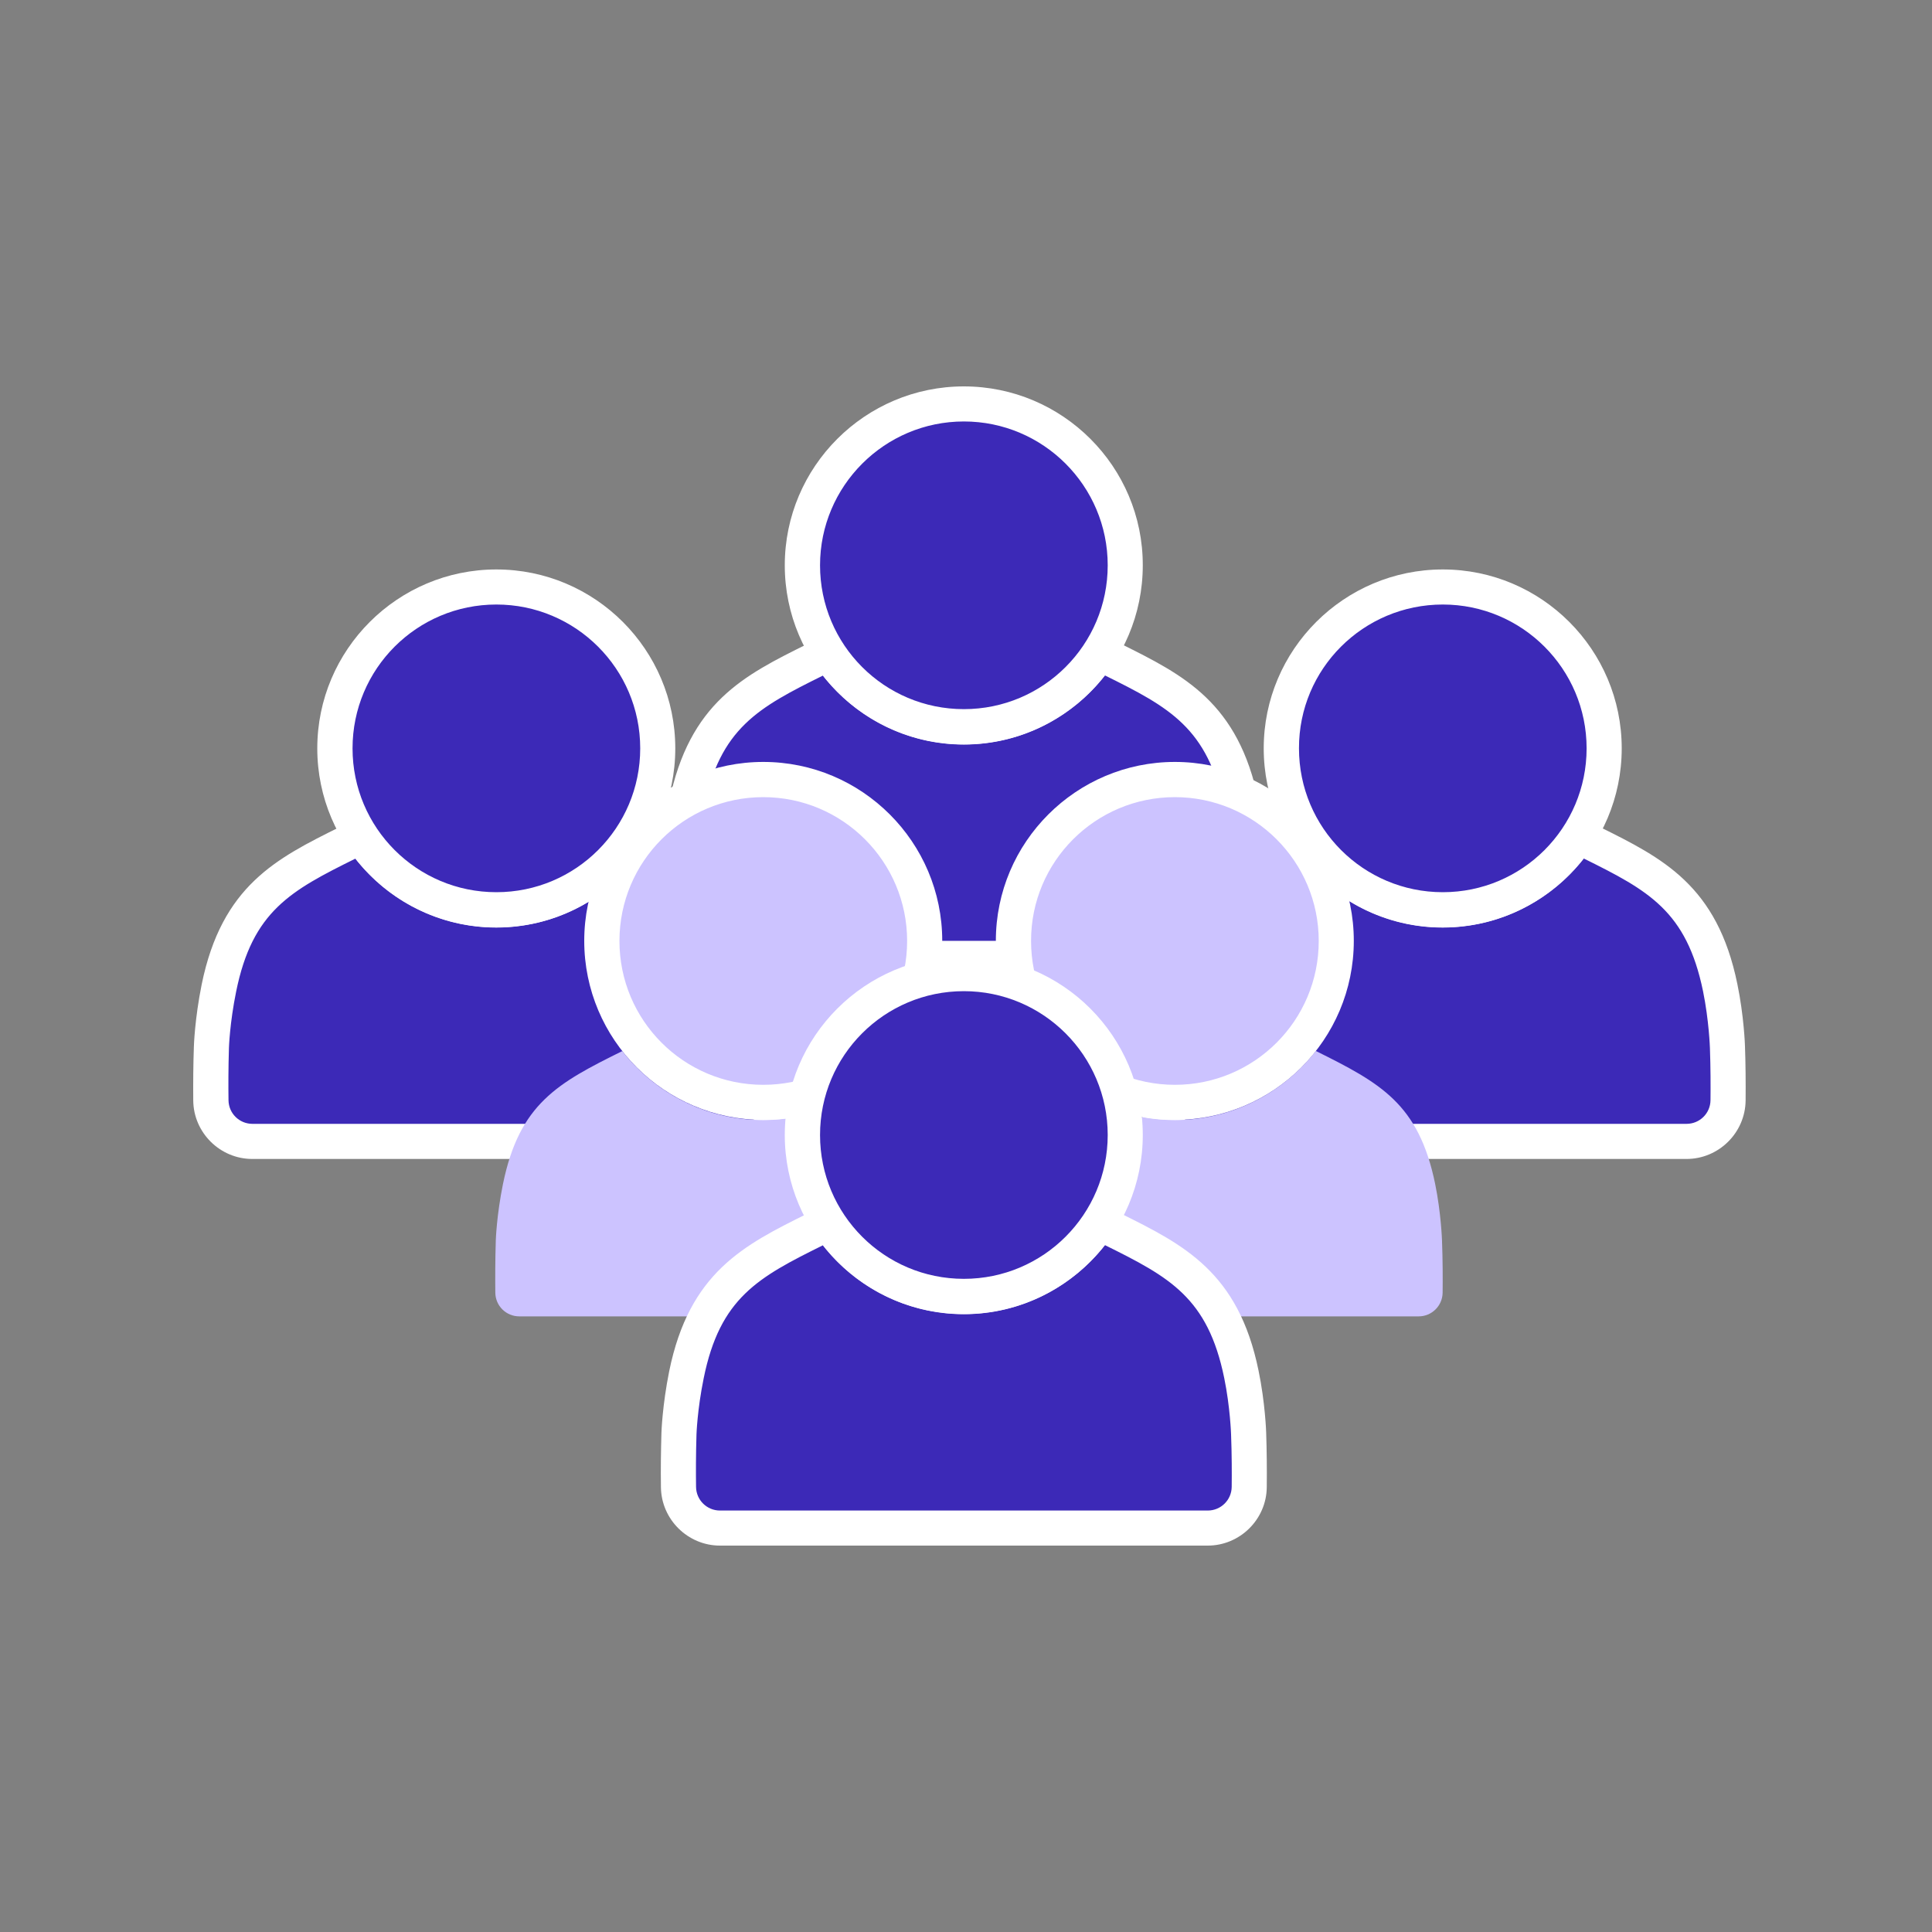 <svg width="40" height="40" viewBox="0 0 40 40" fill="none" xmlns="http://www.w3.org/2000/svg">
<rect x="0" y="0" width="40" height="40" fill="#808080" stroke="none"/>
<path d="M14.907 19.845C14.44 19.845 14.055 19.463 14.048 18.996C14.045 18.737 14.045 18.339 14.058 17.894C14.058 17.872 14.077 17.341 14.213 16.669C14.591 14.793 15.552 14.319 16.875 13.659L17.14 13.526L17.323 13.76C17.964 14.578 18.924 15.049 19.957 15.049C20.989 15.049 21.949 14.578 22.59 13.76L22.774 13.526L23.039 13.659C24.365 14.316 25.322 14.793 25.701 16.662C25.831 17.287 25.849 17.865 25.853 17.891C25.865 18.247 25.868 18.617 25.865 18.996C25.859 19.463 25.474 19.845 25.006 19.845H14.907Z" fill="#3C29B7"/>
<path d="M22.877 13.984C24.216 14.647 25.005 15.07 25.346 16.735C25.47 17.338 25.488 17.903 25.488 17.903C25.504 18.323 25.504 18.708 25.501 18.989C25.498 19.261 25.277 19.479 25.005 19.479H14.906C14.635 19.479 14.414 19.261 14.411 18.989C14.407 18.705 14.407 18.323 14.42 17.903C14.42 17.903 14.436 17.392 14.569 16.741C14.906 15.074 15.699 14.65 17.038 13.987C17.717 14.856 18.772 15.415 19.956 15.415C21.143 15.415 22.198 14.853 22.877 13.984ZM22.669 13.068L22.302 13.536C21.731 14.265 20.875 14.685 19.956 14.685C19.037 14.685 18.181 14.265 17.61 13.536L17.243 13.068L16.713 13.334C15.402 13.984 14.272 14.546 13.855 16.596C13.713 17.3 13.694 17.859 13.694 17.881C13.684 18.241 13.678 18.617 13.684 18.996C13.691 19.662 14.24 20.205 14.906 20.205H25.005C25.672 20.205 26.221 19.662 26.227 18.996C26.231 18.614 26.227 18.238 26.215 17.875C26.215 17.849 26.193 17.24 26.057 16.583C25.64 14.54 24.51 13.978 23.199 13.327L22.669 13.068Z" fill="white"/>
<path d="M19.956 15.045C18.115 15.045 16.615 13.545 16.615 11.704C16.615 9.863 18.115 8.363 19.956 8.363C20.85 8.363 21.687 8.71 22.318 9.342C22.95 9.974 23.297 10.814 23.297 11.704C23.297 13.548 21.8 15.045 19.956 15.045Z" fill="#3C29B7"/>
<path d="M19.956 8.726C21.598 8.726 22.934 10.059 22.934 11.704C22.934 13.35 21.601 14.682 19.956 14.682C18.31 14.682 16.978 13.35 16.978 11.704C16.978 10.062 18.314 8.726 19.956 8.726ZM19.956 8C17.913 8 16.248 9.661 16.248 11.704C16.248 13.747 17.909 15.412 19.956 15.412C21.999 15.412 23.66 13.751 23.66 11.704C23.663 9.661 21.999 8 19.956 8Z" fill="white"/>
<path d="M5.226 23.632C4.759 23.632 4.374 23.25 4.367 22.782C4.364 22.523 4.364 22.125 4.377 21.68C4.377 21.658 4.396 21.127 4.532 20.455C4.911 18.579 5.871 18.105 7.194 17.448L7.459 17.316L7.642 17.549C8.283 18.367 9.243 18.838 10.276 18.838C11.309 18.838 12.268 18.367 12.91 17.549L13.093 17.316L13.358 17.448C14.684 18.105 15.641 18.582 16.02 20.452C16.15 21.077 16.169 21.655 16.172 21.68C16.184 22.037 16.188 22.406 16.184 22.785C16.178 23.253 15.793 23.635 15.325 23.635H5.226V23.632Z" fill="#3C29B7"/>
<path d="M13.194 17.774C14.533 18.437 15.322 18.86 15.663 20.524C15.786 21.127 15.805 21.693 15.805 21.693C15.821 22.113 15.821 22.498 15.818 22.779C15.815 23.051 15.594 23.268 15.322 23.268H5.226C4.955 23.268 4.734 23.051 4.731 22.779C4.727 22.495 4.727 22.113 4.74 21.693C4.74 21.693 4.756 21.181 4.889 20.53C5.226 18.863 6.019 18.44 7.358 17.777C8.037 18.645 9.092 19.204 10.276 19.204C11.46 19.204 12.515 18.642 13.194 17.774ZM12.989 16.858L12.622 17.325C12.051 18.055 11.195 18.475 10.276 18.475C9.357 18.475 8.501 18.055 7.93 17.325L7.563 16.858L7.033 17.123C5.722 17.774 4.592 18.336 4.175 20.385C4.033 21.09 4.014 21.648 4.014 21.671C4.001 22.031 3.998 22.406 4.001 22.785C4.007 23.452 4.557 23.995 5.223 23.995H15.322C15.989 23.995 16.538 23.452 16.544 22.785C16.547 22.403 16.544 22.027 16.532 21.664C16.532 21.639 16.51 21.029 16.374 20.373C15.957 18.329 14.826 17.767 13.516 17.117L12.989 16.858Z" fill="white"/>
<path d="M10.275 18.835C8.434 18.835 6.934 17.335 6.934 15.494C6.934 13.653 8.434 12.153 10.275 12.153C12.116 12.153 13.616 13.653 13.616 15.494C13.616 17.335 12.116 18.835 10.275 18.835Z" fill="#3C29B7"/>
<path d="M10.277 12.516C11.919 12.516 13.255 13.848 13.255 15.494C13.255 17.139 11.922 18.472 10.277 18.472C8.631 18.472 7.299 17.139 7.299 15.494C7.299 13.848 8.631 12.516 10.277 12.516ZM10.277 11.79C8.233 11.79 6.569 13.451 6.569 15.494C6.569 17.537 8.23 19.201 10.277 19.201C12.32 19.201 13.981 17.54 13.981 15.494C13.981 13.451 12.32 11.79 10.277 11.79Z" fill="white"/>
<path d="M24.82 23.632C24.349 23.632 23.964 23.25 23.961 22.782C23.957 22.403 23.961 22.034 23.97 21.68C23.97 21.658 23.989 21.128 24.125 20.455C24.504 18.579 25.464 18.105 26.787 17.449L27.055 17.316L27.238 17.55C27.88 18.367 28.84 18.838 29.872 18.838C30.905 18.838 31.865 18.367 32.506 17.55L32.689 17.316L32.954 17.449C34.281 18.105 35.237 18.582 35.616 20.452C35.746 21.077 35.765 21.655 35.768 21.68C35.781 22.037 35.784 22.407 35.781 22.785C35.777 23.253 35.392 23.635 34.922 23.635H24.82V23.632Z" fill="#3C29B7"/>
<path d="M32.79 17.774C34.129 18.437 34.918 18.86 35.26 20.524C35.383 21.128 35.402 21.693 35.402 21.693C35.417 22.113 35.417 22.498 35.414 22.779C35.411 23.051 35.19 23.268 34.918 23.268H24.82C24.548 23.268 24.327 23.051 24.324 22.779C24.32 22.495 24.32 22.113 24.333 21.693C24.333 21.693 24.349 21.181 24.482 20.531C24.82 18.863 25.612 18.44 26.951 17.777C27.63 18.645 28.685 19.204 29.869 19.204C31.056 19.204 32.111 18.642 32.79 17.774ZM32.582 16.858L32.215 17.325C31.644 18.055 30.788 18.475 29.869 18.475C28.95 18.475 28.094 18.055 27.523 17.325L27.156 16.858L26.626 17.123C25.315 17.774 24.185 18.336 23.768 20.385C23.626 21.09 23.607 21.648 23.607 21.671C23.597 22.031 23.591 22.406 23.597 22.785C23.604 23.452 24.153 23.995 24.82 23.995H34.918C35.585 23.995 36.134 23.452 36.141 22.785C36.144 22.403 36.141 22.027 36.128 21.664C36.128 21.639 36.106 21.03 35.97 20.373C35.553 18.33 34.423 17.767 33.112 17.117L32.582 16.858Z" fill="white"/>
<path d="M29.872 18.835C28.028 18.835 26.531 17.335 26.531 15.494C26.531 13.653 28.031 12.153 29.872 12.153C31.713 12.153 33.213 13.653 33.213 15.494C33.213 17.335 31.713 18.835 29.872 18.835Z" fill="#3C29B7"/>
<path d="M29.872 12.516C31.514 12.516 32.849 13.848 32.849 15.494C32.849 17.139 31.517 18.472 29.872 18.472C28.226 18.472 26.894 17.139 26.894 15.494C26.89 13.848 28.226 12.516 29.872 12.516ZM29.872 11.79C27.828 11.79 26.164 13.451 26.164 15.494C26.164 17.537 27.825 19.201 29.872 19.201C31.915 19.201 33.576 17.54 33.576 15.494C33.576 13.451 31.915 11.79 29.872 11.79Z" fill="white"/>
<path d="M27.243 21.759C26.564 22.628 25.51 23.19 24.322 23.19C23.138 23.19 22.083 22.628 21.404 21.762C20.066 22.425 19.276 22.849 18.935 24.516C18.802 25.166 18.787 25.678 18.787 25.678C18.774 26.098 18.774 26.48 18.777 26.764C18.78 27.036 19.001 27.254 19.273 27.254H29.372C29.643 27.254 29.864 27.036 29.868 26.764C29.871 26.48 29.871 26.098 29.855 25.678C29.855 25.678 29.836 25.113 29.713 24.51C29.372 22.849 28.582 22.425 27.243 21.759Z" fill="#CCC3FF"/>
<path d="M24.321 22.823C22.48 22.823 20.98 21.323 20.98 19.482C20.98 17.641 22.48 16.141 24.321 16.141C25.215 16.141 26.052 16.488 26.683 17.12C27.315 17.752 27.662 18.592 27.662 19.482C27.662 21.323 26.165 22.823 24.321 22.823Z" fill="#CCC3FF"/>
<path d="M24.325 16.504C25.967 16.504 27.303 17.837 27.303 19.482C27.303 21.127 25.97 22.46 24.325 22.46C22.68 22.46 21.347 21.127 21.347 19.482C21.344 17.837 22.68 16.504 24.325 16.504C24.322 16.504 24.322 16.504 24.325 16.504ZM24.325 15.775C22.282 15.775 20.618 17.436 20.618 19.479C20.618 21.522 22.279 23.186 24.325 23.186C26.368 23.186 28.029 21.525 28.029 19.479C28.029 17.436 26.365 15.775 24.325 15.775Z" fill="white"/>
<path d="M18.722 21.759C18.043 22.628 16.988 23.19 15.801 23.19C14.616 23.19 13.562 22.628 12.883 21.762C11.544 22.425 10.754 22.849 10.413 24.516C10.281 25.166 10.265 25.678 10.265 25.678C10.252 26.098 10.252 26.48 10.255 26.764C10.258 27.036 10.479 27.254 10.751 27.254H20.85C21.122 27.254 21.343 27.036 21.346 26.764C21.349 26.48 21.349 26.098 21.333 25.678C21.333 25.678 21.314 25.113 21.191 24.51C20.85 22.849 20.061 22.425 18.722 21.759Z" fill="#CCC3FF"/>
<path d="M15.802 22.823C13.961 22.823 12.461 21.323 12.461 19.482C12.461 17.641 13.961 16.141 15.802 16.141C16.696 16.141 17.532 16.488 18.164 17.12C18.796 17.752 19.143 18.592 19.143 19.482C19.143 21.323 17.643 22.823 15.802 22.823Z" fill="#CCC3FF"/>
<path d="M15.803 16.504C17.445 16.504 18.781 17.837 18.781 19.482C18.781 21.127 17.448 22.46 15.803 22.46C14.158 22.46 12.825 21.127 12.825 19.482C12.825 17.837 14.158 16.504 15.803 16.504ZM15.803 15.775C13.76 15.775 12.096 17.436 12.096 19.479C12.096 21.522 13.757 23.186 15.803 23.186C17.846 23.186 19.508 21.525 19.508 19.479C19.508 17.436 17.846 15.775 15.803 15.775Z" fill="white"/>
<path d="M14.907 31.637C14.437 31.637 14.052 31.255 14.048 30.787C14.045 30.532 14.045 30.134 14.058 29.685C14.058 29.663 14.077 29.133 14.213 28.46C14.591 26.584 15.552 26.111 16.875 25.451L17.14 25.318L17.323 25.552C17.964 26.369 18.924 26.84 19.957 26.84C20.989 26.84 21.949 26.369 22.59 25.552L22.774 25.318L23.039 25.451C24.365 26.107 25.322 26.584 25.701 28.454C25.831 29.079 25.849 29.657 25.853 29.682C25.865 30.039 25.868 30.409 25.865 30.787C25.859 31.255 25.474 31.637 25.006 31.637H14.907Z" fill="#3C29B7"/>
<path d="M22.877 25.779C24.216 26.442 25.005 26.865 25.346 28.529C25.47 29.133 25.488 29.698 25.488 29.698C25.504 30.118 25.504 30.503 25.501 30.784C25.498 31.056 25.277 31.274 25.005 31.274H14.906C14.635 31.274 14.414 31.056 14.411 30.784C14.407 30.5 14.407 30.118 14.42 29.698C14.42 29.698 14.436 29.186 14.569 28.536C14.906 26.868 15.699 26.445 17.038 25.782C17.717 26.651 18.772 27.209 19.956 27.209C21.14 27.209 22.195 26.647 22.877 25.779ZM22.669 24.863L22.302 25.331C21.731 26.06 20.875 26.48 19.956 26.48C19.037 26.48 18.181 26.06 17.61 25.331L17.243 24.863L16.713 25.128C15.402 25.779 14.272 26.341 13.855 28.39C13.713 29.095 13.694 29.654 13.694 29.676C13.684 30.036 13.678 30.412 13.684 30.791C13.691 31.457 14.24 32 14.906 32H25.005C25.672 32 26.221 31.457 26.227 30.791C26.231 30.408 26.227 30.033 26.215 29.669C26.215 29.644 26.193 29.035 26.057 28.378C25.64 26.335 24.51 25.773 23.199 25.122L22.669 24.863Z" fill="white"/>
<path d="M19.956 26.84C18.112 26.84 16.615 25.34 16.615 23.499C16.615 21.658 18.115 20.158 19.956 20.158C20.85 20.158 21.687 20.505 22.318 21.137C22.95 21.768 23.297 22.608 23.297 23.499C23.297 25.343 21.8 26.84 19.956 26.84Z" fill="#3C29B7"/>
<path d="M19.956 20.521C21.598 20.521 22.934 21.854 22.934 23.499C22.934 25.144 21.601 26.477 19.956 26.477C18.31 26.477 16.978 25.144 16.978 23.499C16.978 21.854 18.31 20.521 19.956 20.521ZM19.956 19.795C17.913 19.795 16.248 21.456 16.248 23.499C16.248 25.542 17.909 27.206 19.956 27.206C21.999 27.206 23.66 25.545 23.66 23.499C23.66 21.456 21.999 19.795 19.956 19.795Z" fill="white"/>
</svg>
